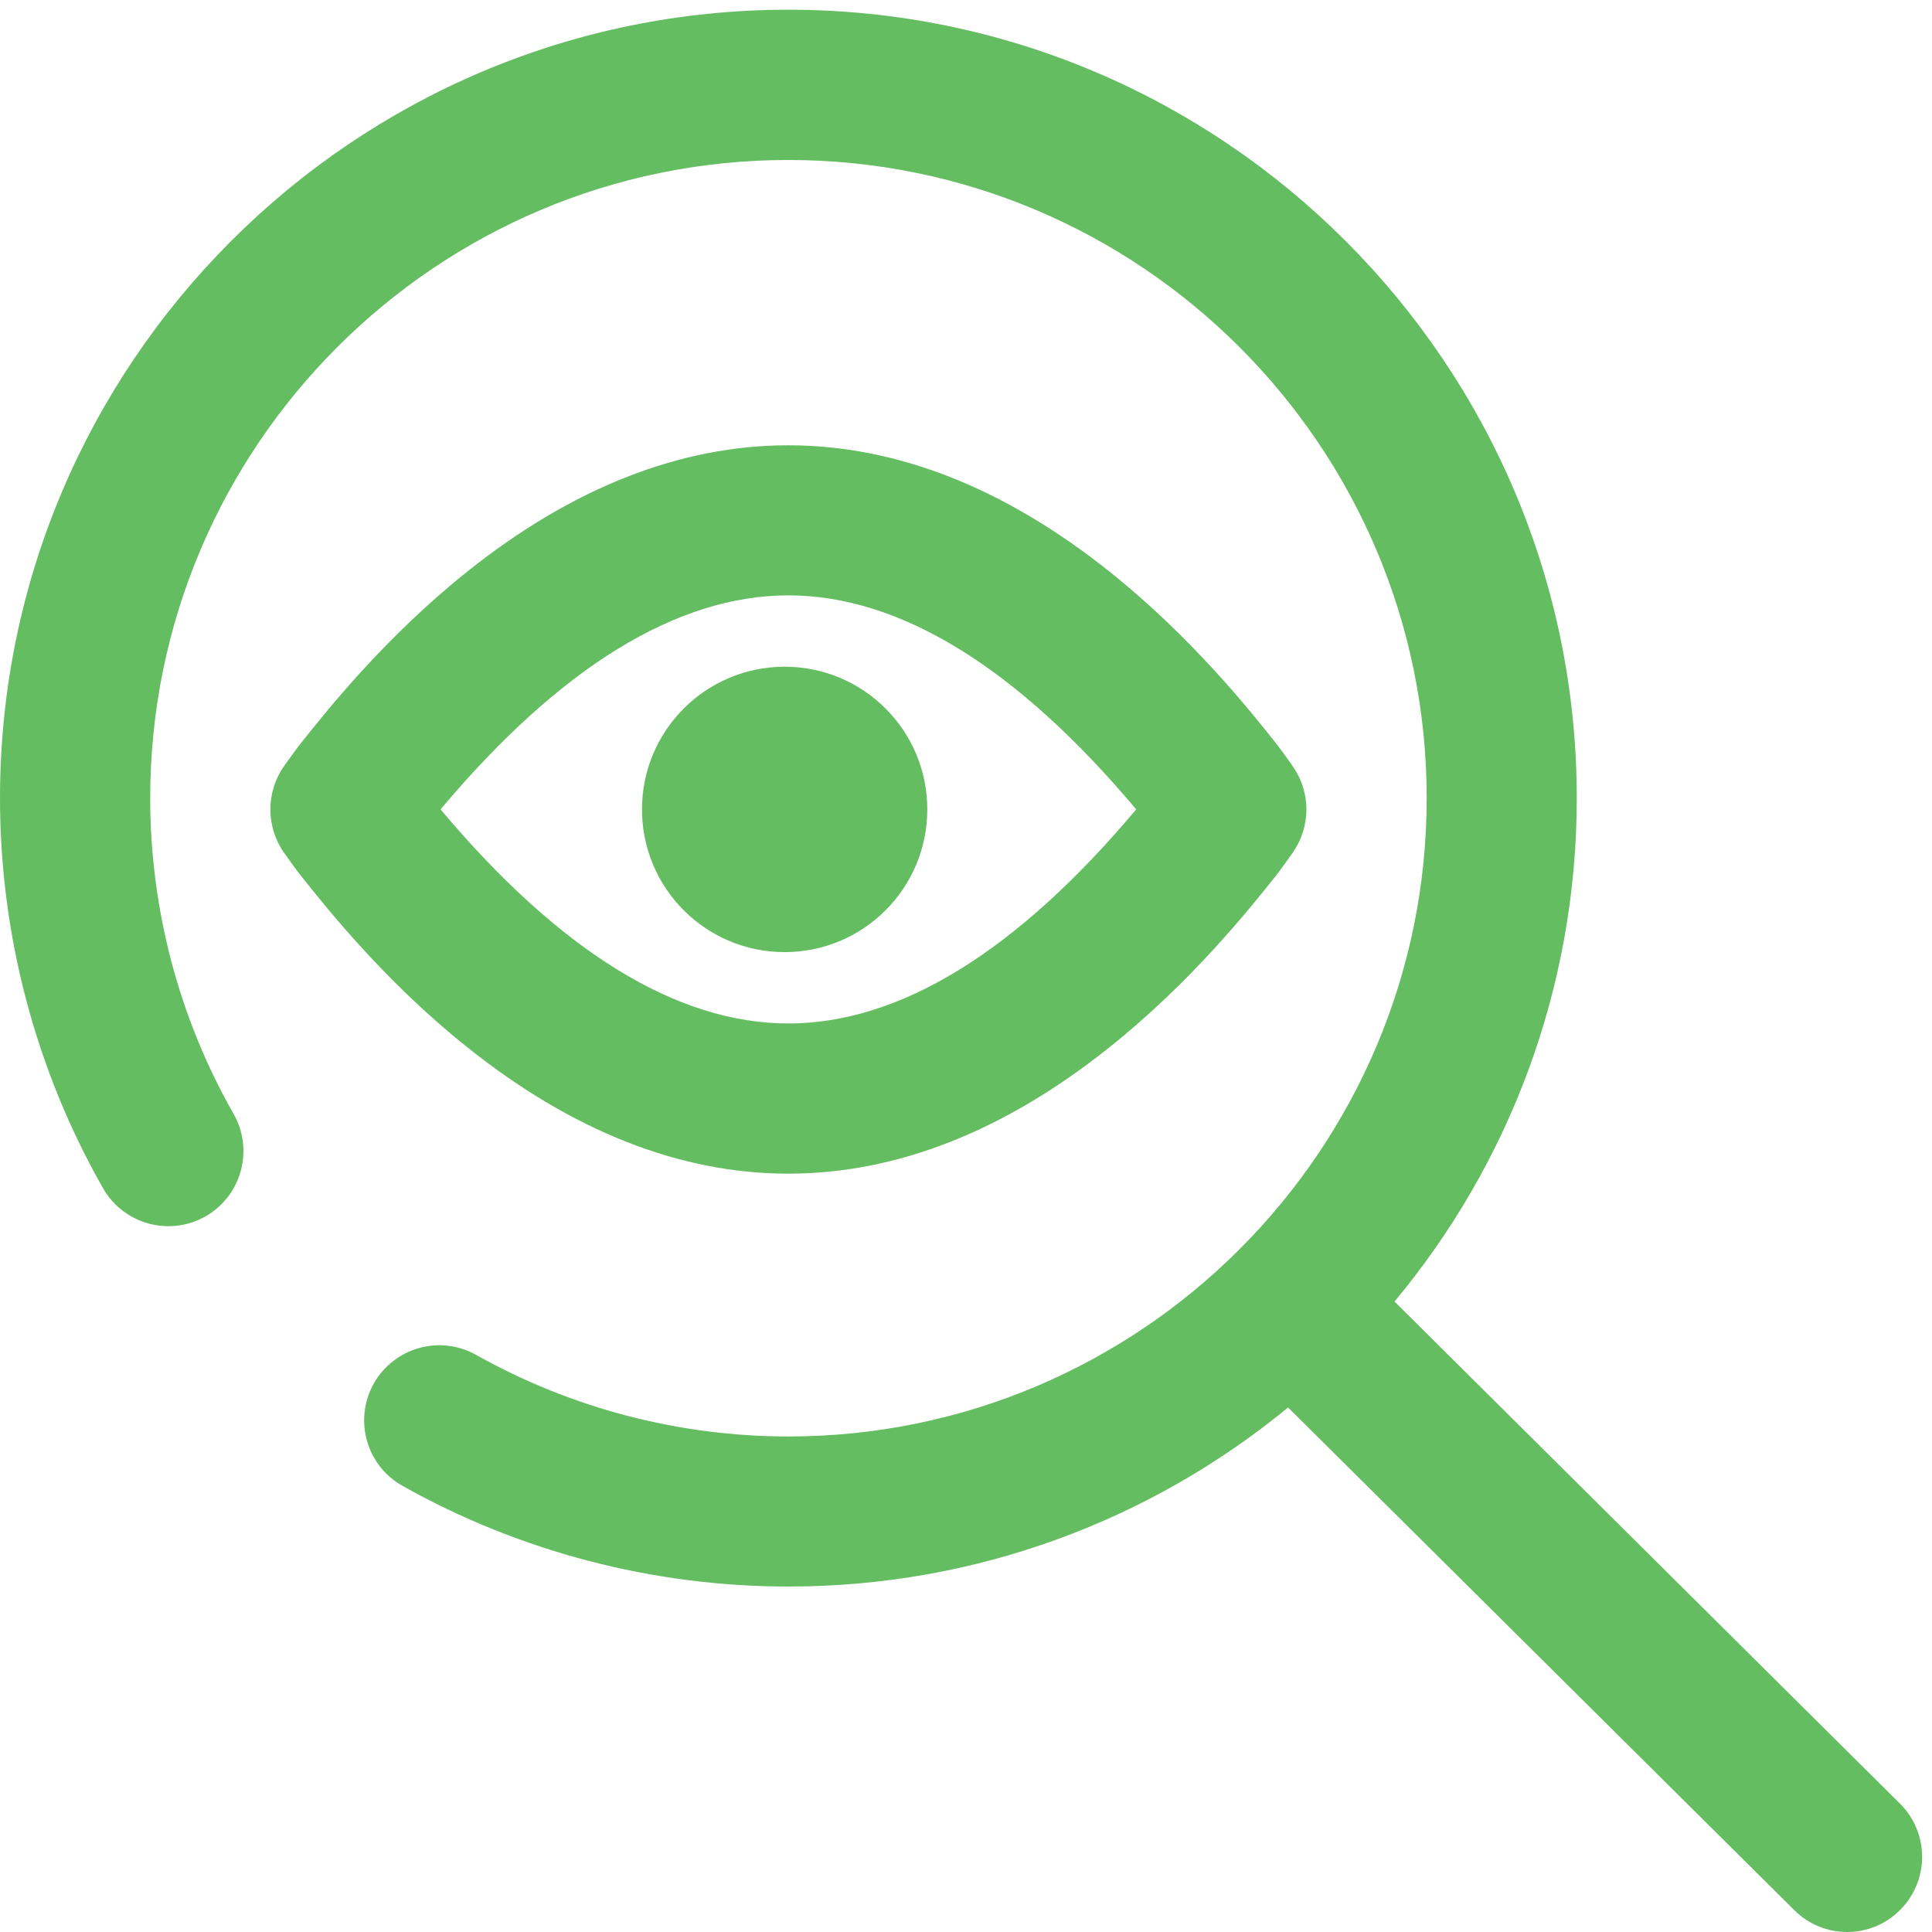 <?xml version="1.0" encoding="utf-8"?>
<!-- Generator: Adobe Illustrator 16.0.0, SVG Export Plug-In . SVG Version: 6.00 Build 0)  -->
<!DOCTYPE svg PUBLIC "-//W3C//DTD SVG 1.1//EN" "http://www.w3.org/Graphics/SVG/1.1/DTD/svg11.dtd">
<svg version="1.1" id="Layer_1" xmlns="http://www.w3.org/2000/svg" xmlns:xlink="http://www.w3.org/1999/xlink" x="0px" y="0px"
	 width="31px" height="31px" viewBox="0 0 31 31" enable-background="new 0 0 31 31" xml:space="preserve">
<path fill="#64BD61" d="M12.649,0.156c6.976,0,12.651,5.676,12.651,12.65c0,3.069-1.099,5.887-2.924,8.078l8.109,8.055
	c0.473,0.469,0.475,1.232,0.007,1.703C30.257,30.881,29.947,31,29.638,31c-0.307,0-0.614-0.117-0.849-0.352l-8.121-8.064
	c-2.184,1.795-4.978,2.873-8.019,2.873c-2.169,0-4.311-0.559-6.193-1.617c-0.579-0.326-0.784-1.061-0.458-1.641
	c0.326-0.578,1.062-0.785,1.642-0.459c1.521,0.855,3.255,1.309,5.01,1.309c5.647,0,10.242-4.596,10.242-10.242
	s-4.595-10.24-10.242-10.24C7.004,2.566,2.41,7.16,2.41,12.807c0,1.779,0.463,3.531,1.337,5.064c0.33,0.578,0.129,1.316-0.448,1.645
	c-0.577,0.33-1.313,0.129-1.644-0.447C0.573,17.17,0,15.004,0,12.807C0,5.832,5.676,0.156,12.649,0.156z M4.835,11.916
	c0.404-0.508,1.347-1.696,2.662-2.744c1.685-1.346,3.419-2.027,5.152-2.027c1.736,0,3.469,0.682,5.154,2.027
	c1.314,1.048,2.26,2.236,2.663,2.744c0.09,0.113,0.235,0.318,0.277,0.379c0.292,0.416,0.292,0.97,0,1.385
	c-0.042,0.062-0.188,0.267-0.277,0.38c-0.403,0.507-1.349,1.696-2.663,2.743c-1.686,1.348-3.418,2.029-5.154,2.029
	c-1.733,0-3.468-0.682-5.152-2.029c-1.315-1.047-2.258-2.236-2.662-2.743c-0.091-0.113-0.237-0.319-0.279-0.38
	c-0.29-0.415-0.29-0.969,0-1.385C4.6,12.234,4.744,12.029,4.835,11.916z M12.649,16.422c1.79,0,3.666-1.155,5.582-3.435
	c-1.916-2.279-3.792-3.434-5.582-3.434c-1.787,0-3.664,1.154-5.58,3.434C8.985,15.267,10.862,16.422,12.649,16.422z M10.301,12.987
	c0,1.265,1.024,2.29,2.289,2.29s2.289-1.025,2.289-2.29s-1.024-2.289-2.289-2.289S10.301,11.723,10.301,12.987z"/>
</svg>
